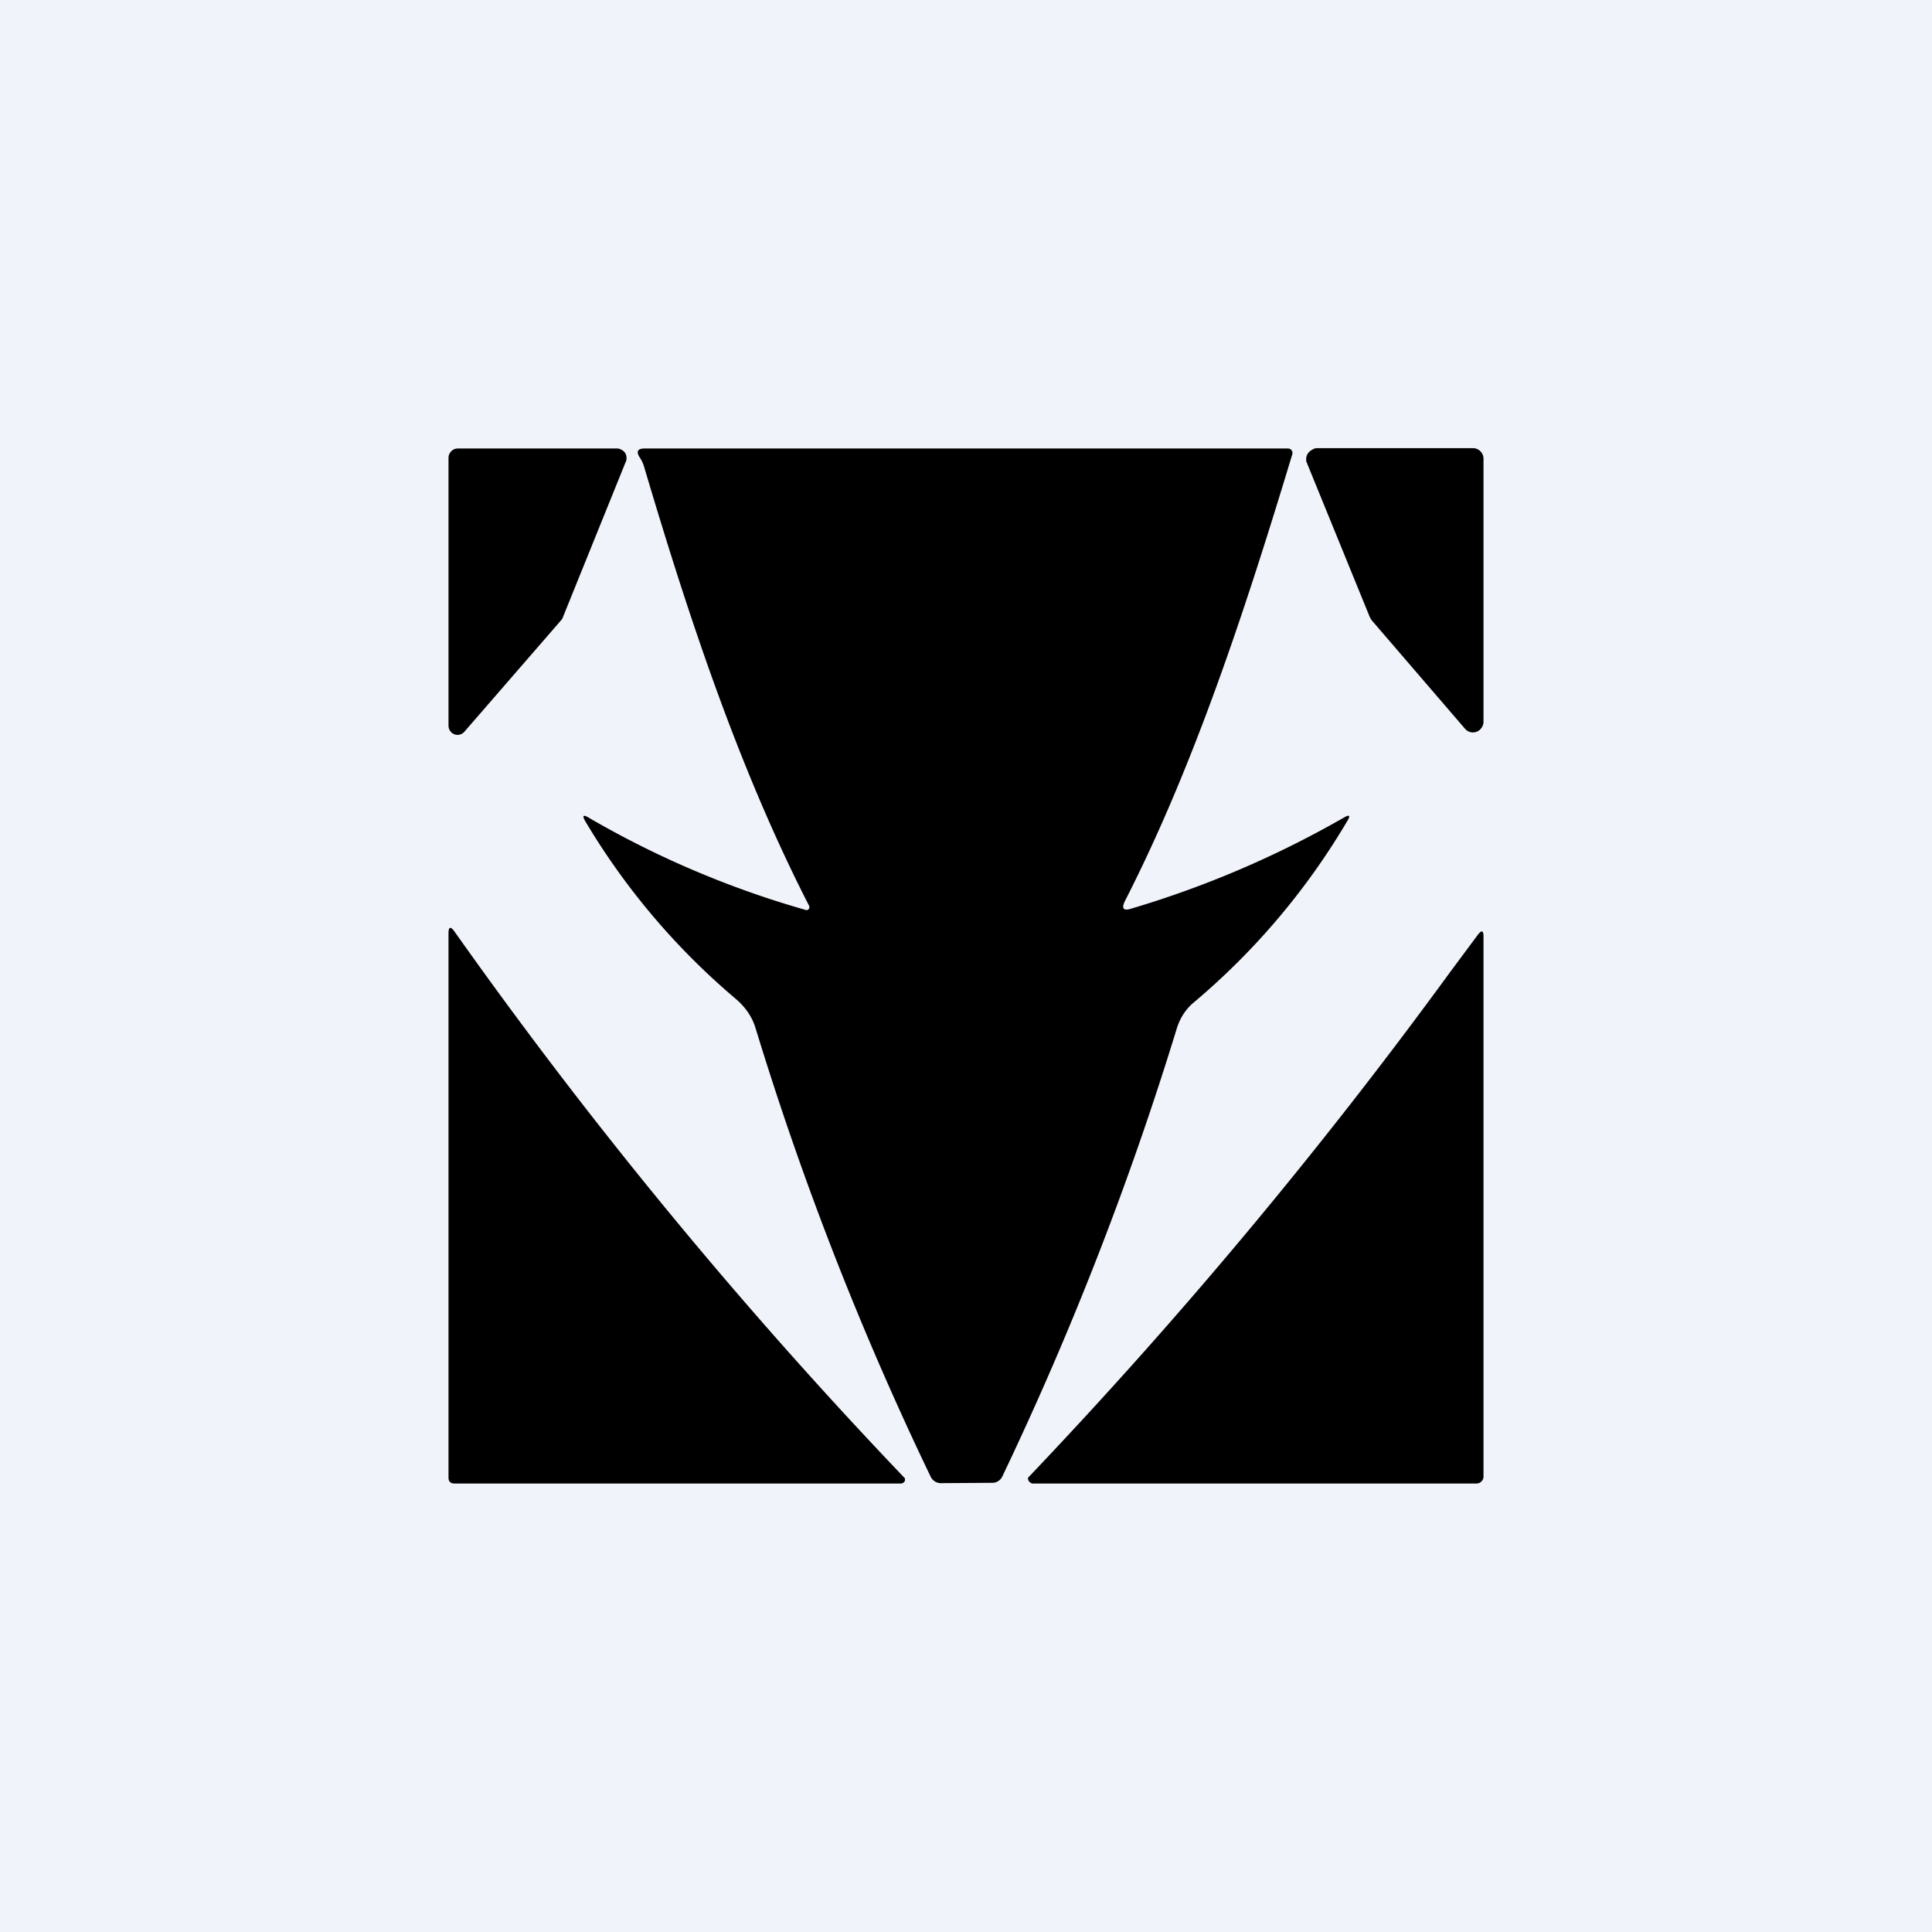 <!-- by TradingView --><svg width="56" height="56" viewBox="0 0 56 56" xmlns="http://www.w3.org/2000/svg"><path fill="#F0F3FA" d="M0 0h56v56H0z"/><path d="m37.89 13.44 1.82 4.46.05.08 2.71 3.15a.3.3 0 0 0 .33.08.3.3 0 0 0 .14-.11.32.32 0 0 0 .06-.17V13.3a.31.31 0 0 0-.09-.22.3.3 0 0 0-.21-.09h-4.53c-.05 0-.1.02-.14.05a.3.3 0 0 0-.17.25c0 .05 0 .1.03.14ZM23.36 26.38a.08.08 0 0 0 .08-.03.09.09 0 0 0 .01-.1c-2.04-3.98-3.5-8.4-4.78-12.72a.97.97 0 0 0-.12-.26c-.12-.18-.07-.27.13-.27h18.66a.13.13 0 0 1 .12.16c-1.33 4.4-2.83 9-4.85 12.95-.11.22-.05.3.17.23a28.9 28.9 0 0 0 6.17-2.64c.17-.1.2-.06.1.1a20.44 20.44 0 0 1-4.44 5.25c-.23.19-.4.44-.5.76a94.17 94.17 0 0 1-5.05 12.97.32.32 0 0 1-.31.2l-1.46.01a.33.33 0 0 1-.32-.2A91.92 91.92 0 0 1 21.9 29.8c-.1-.33-.3-.62-.6-.87a20.38 20.38 0 0 1-4.32-5.1c-.12-.2-.08-.23.1-.12a27.46 27.46 0 0 0 6.29 2.67ZM13 21.03v-7.76c0-.07.03-.14.08-.19a.26.26 0 0 1 .18-.08h4.64c.04 0 .08.02.12.04a.26.26 0 0 1 .14.21c0 .05 0 .1-.02.13l-1.82 4.5a.27.27 0 0 1-.04.08l-2.82 3.25a.26.26 0 0 1-.41-.02.27.27 0 0 1-.05-.16Zm.18 5.98a139.94 139.94 0 0 0 13.05 15.84v.07a.13.13 0 0 1-.05.06.12.12 0 0 1-.07.02H13.17c-.11 0-.17-.06-.17-.17V27.06c0-.2.06-.22.18-.05Zm29.66.08-.81 1.09A146.02 146.02 0 0 1 29.8 42.83a.14.14 0 0 0 .06.14c.02.01.04.03.07.03h12.88a.2.2 0 0 0 .13-.06.2.2 0 0 0 .06-.14V27.15c0-.18-.05-.2-.16-.06Z"/></svg>
